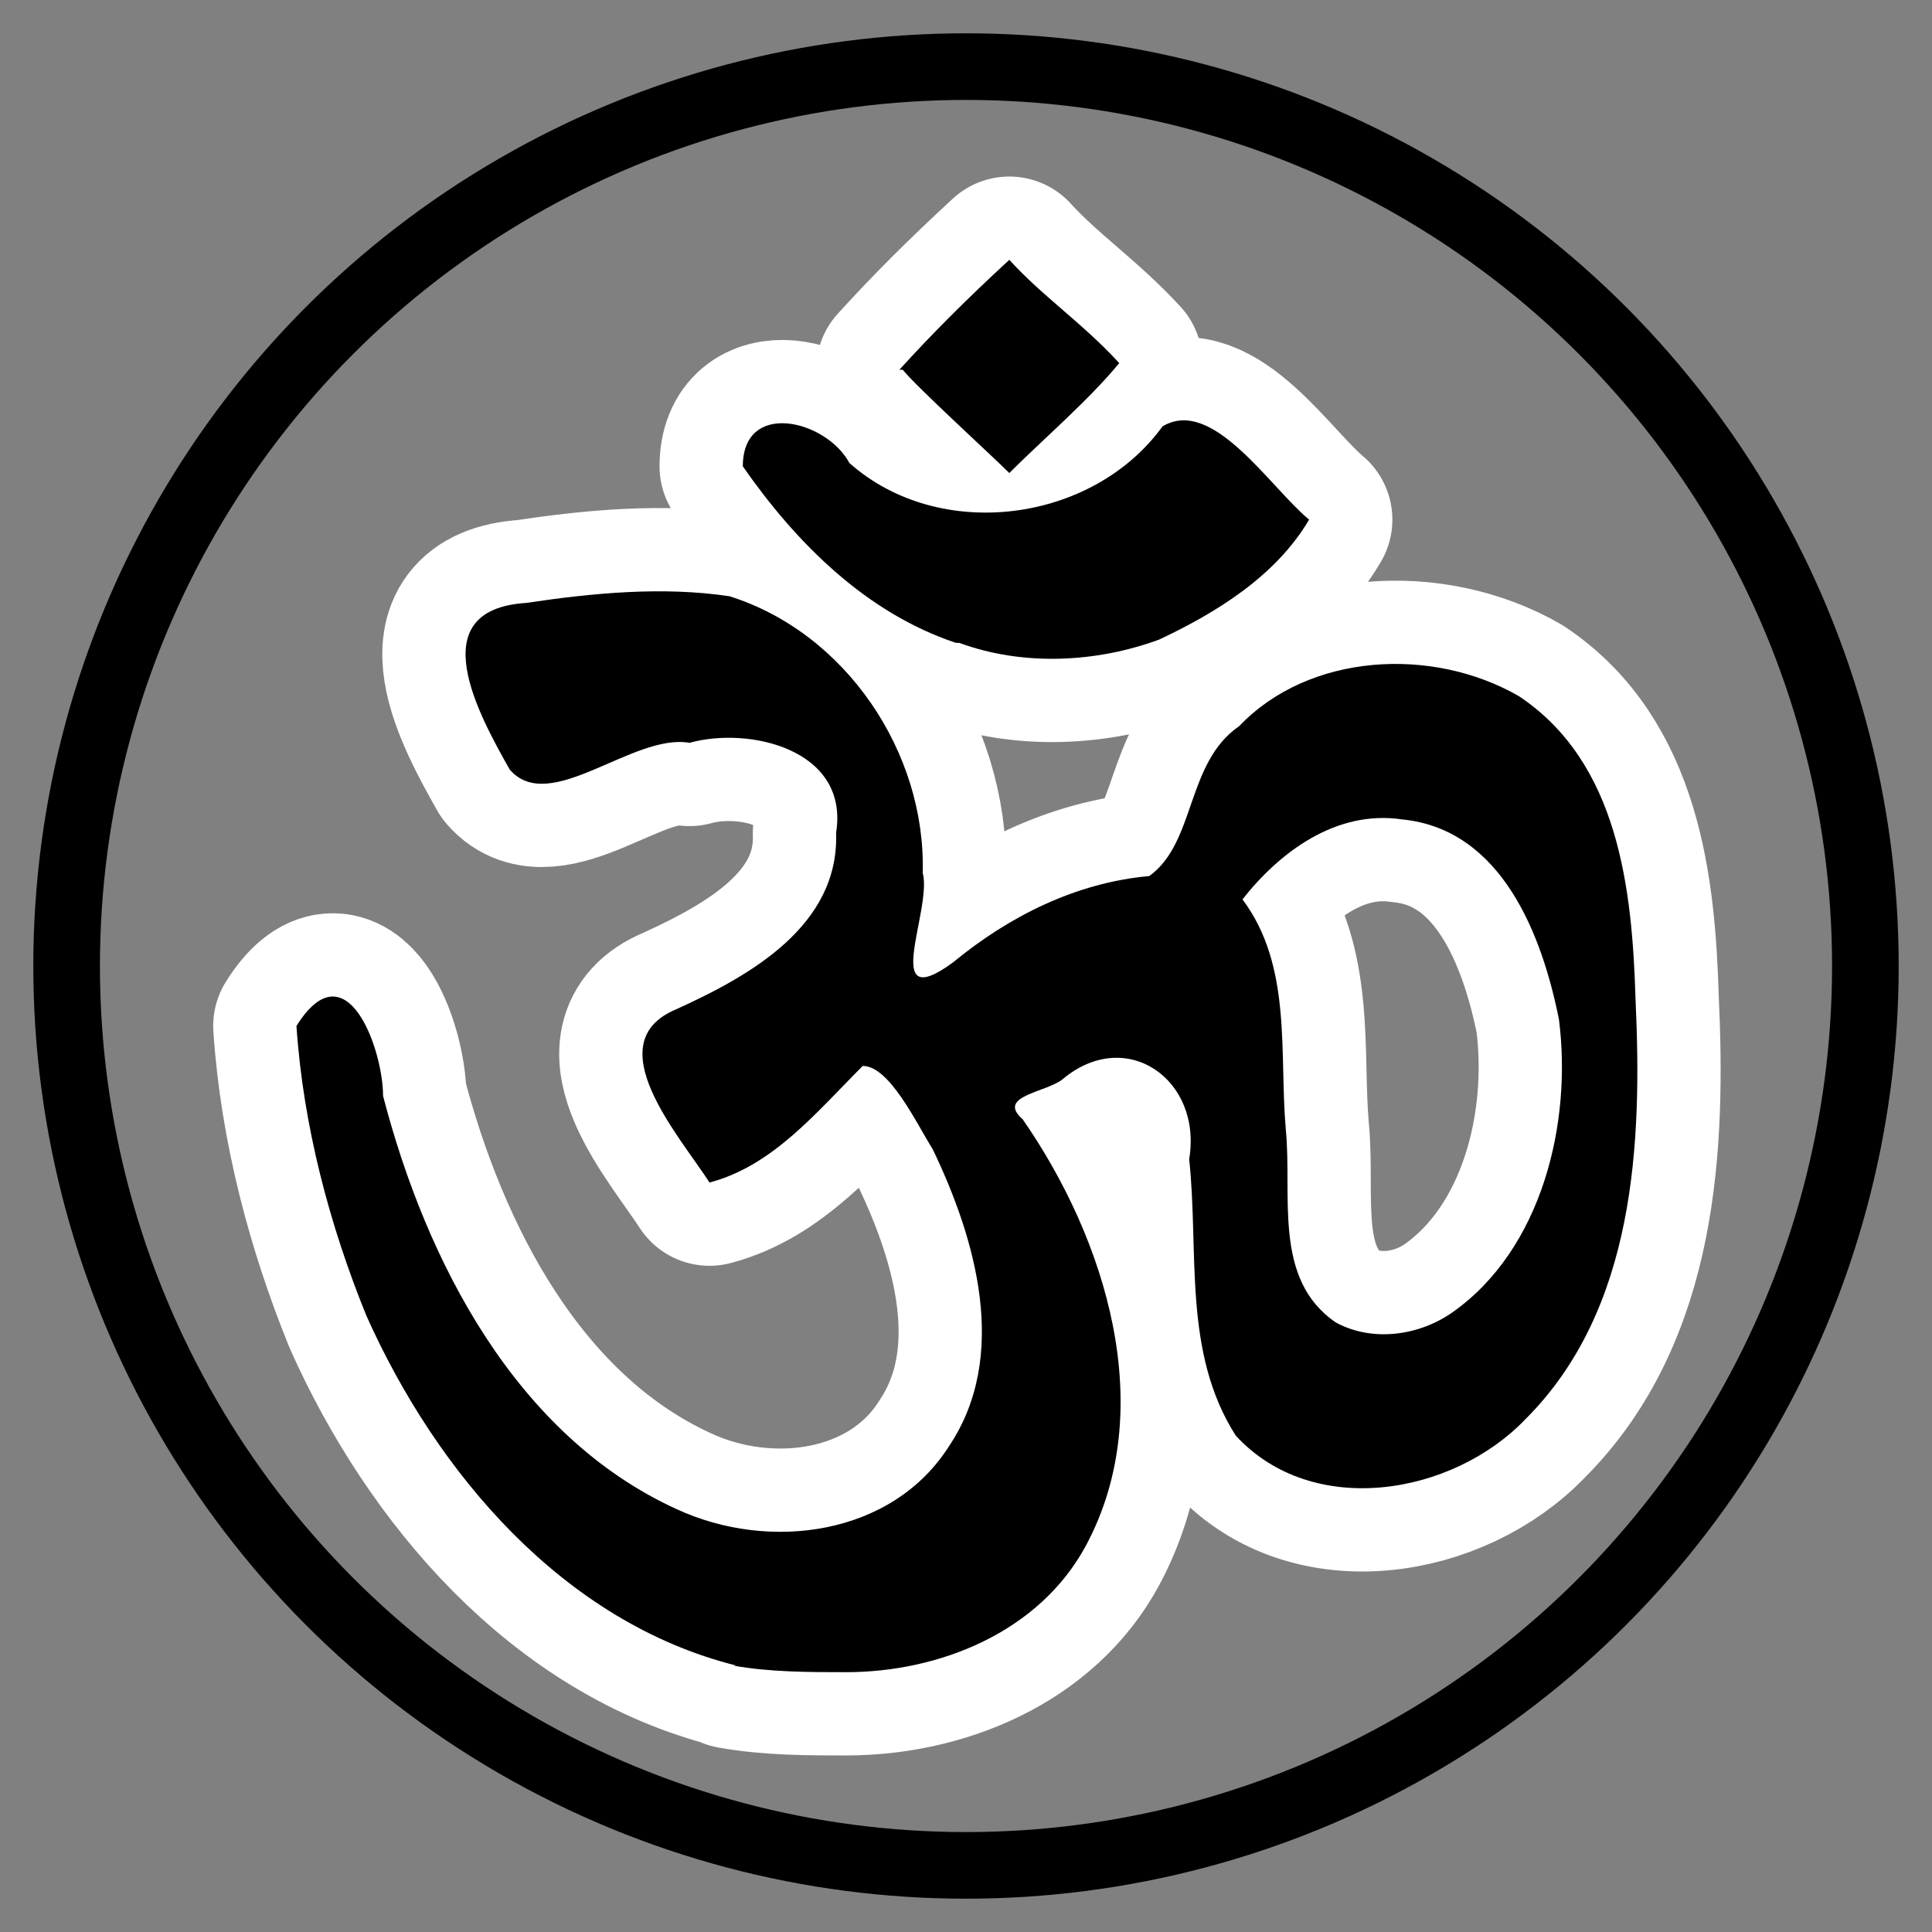 ﻿<?xml version="1.0" encoding="UTF-8" standalone="no"?>
<svg xmlns="http://www.w3.org/2000/svg" xmlns:xlink="http://www.w3.org/1999/xlink" version="1.0" width="580" height="580">
  <rect width="100%" height="100%" fill="#808080" stroke="none"/>
  <defs>
    <g id="icon">
      <path d="M 221,500 C 169,487 131,442 110,395 99,368 91,338 89,308 c 15,-24 26,7 26,21 13,50 40,102 88,124 28,13 65,8 82,-19 18,-27 8,-62 -5,-89 -5,-8 -13,-25 -21,-25 -14,14 -27,30 -46,35 -9,-14 -34,-42 -10,-52 22,-10 49,-25 48,-53 4,-25 -26,-32 -44,-27 -17,-3 -42,22 -54,8 -9,-16 -27,-48 5,-50 20,-3 41,-5 61,-2 35,11 59,47 58,83 3,11 -13,43 9,27 17,-14 37,-24 59,-26 14,-10 11,-34 27,-45 21,-22 58,-24 84,-9 30,20 34,58 35,91 2,43 0,93 -33,126 -22,23 -64,30 -87,5 -16,-25 -11,-55 -14,-83 4,-24 -19,-40 -38,-24 -5,4 -20,5 -12,12 25,36 41,87 19,128 -14,26 -44,38 -72,38 -11,0 -23,0 -34,-2 z M 436,394 c 27,-19 36,-57 32,-88 -5,-25 -17,-57 -47,-60 -20,-3 -37,10 -48,24 15,20 11,46 13,69 2,20 -4,45 15,58 11,6 25,4 35,-3 z M 287,193 c -27,-9 -48,-30 -64,-53 -0,-20 25,-14 32,-1 27,24 73,18 94,-11 15,-9 32,18 44,28 -10,17 -28,28 -45,36 -19,7 -41,8 -60,1 z m -17,-82 c 10,-11 20,-21 33,-33 10,11 22,19 33,31 -9,11 -23,23 -33,33 -5,-5 -28,-26 -32,-31 z" />
    </g>
  </defs>
  <use xlink:href="#icon" style="stroke:#ffffff;stroke-width:50;stroke-linejoin:round" />
  <circle fill="none" stroke="#000000" stroke-width="20" cx="290" cy="290" r="270" />
  <use xlink:href="#icon" style="fill:#000000" />
</svg>